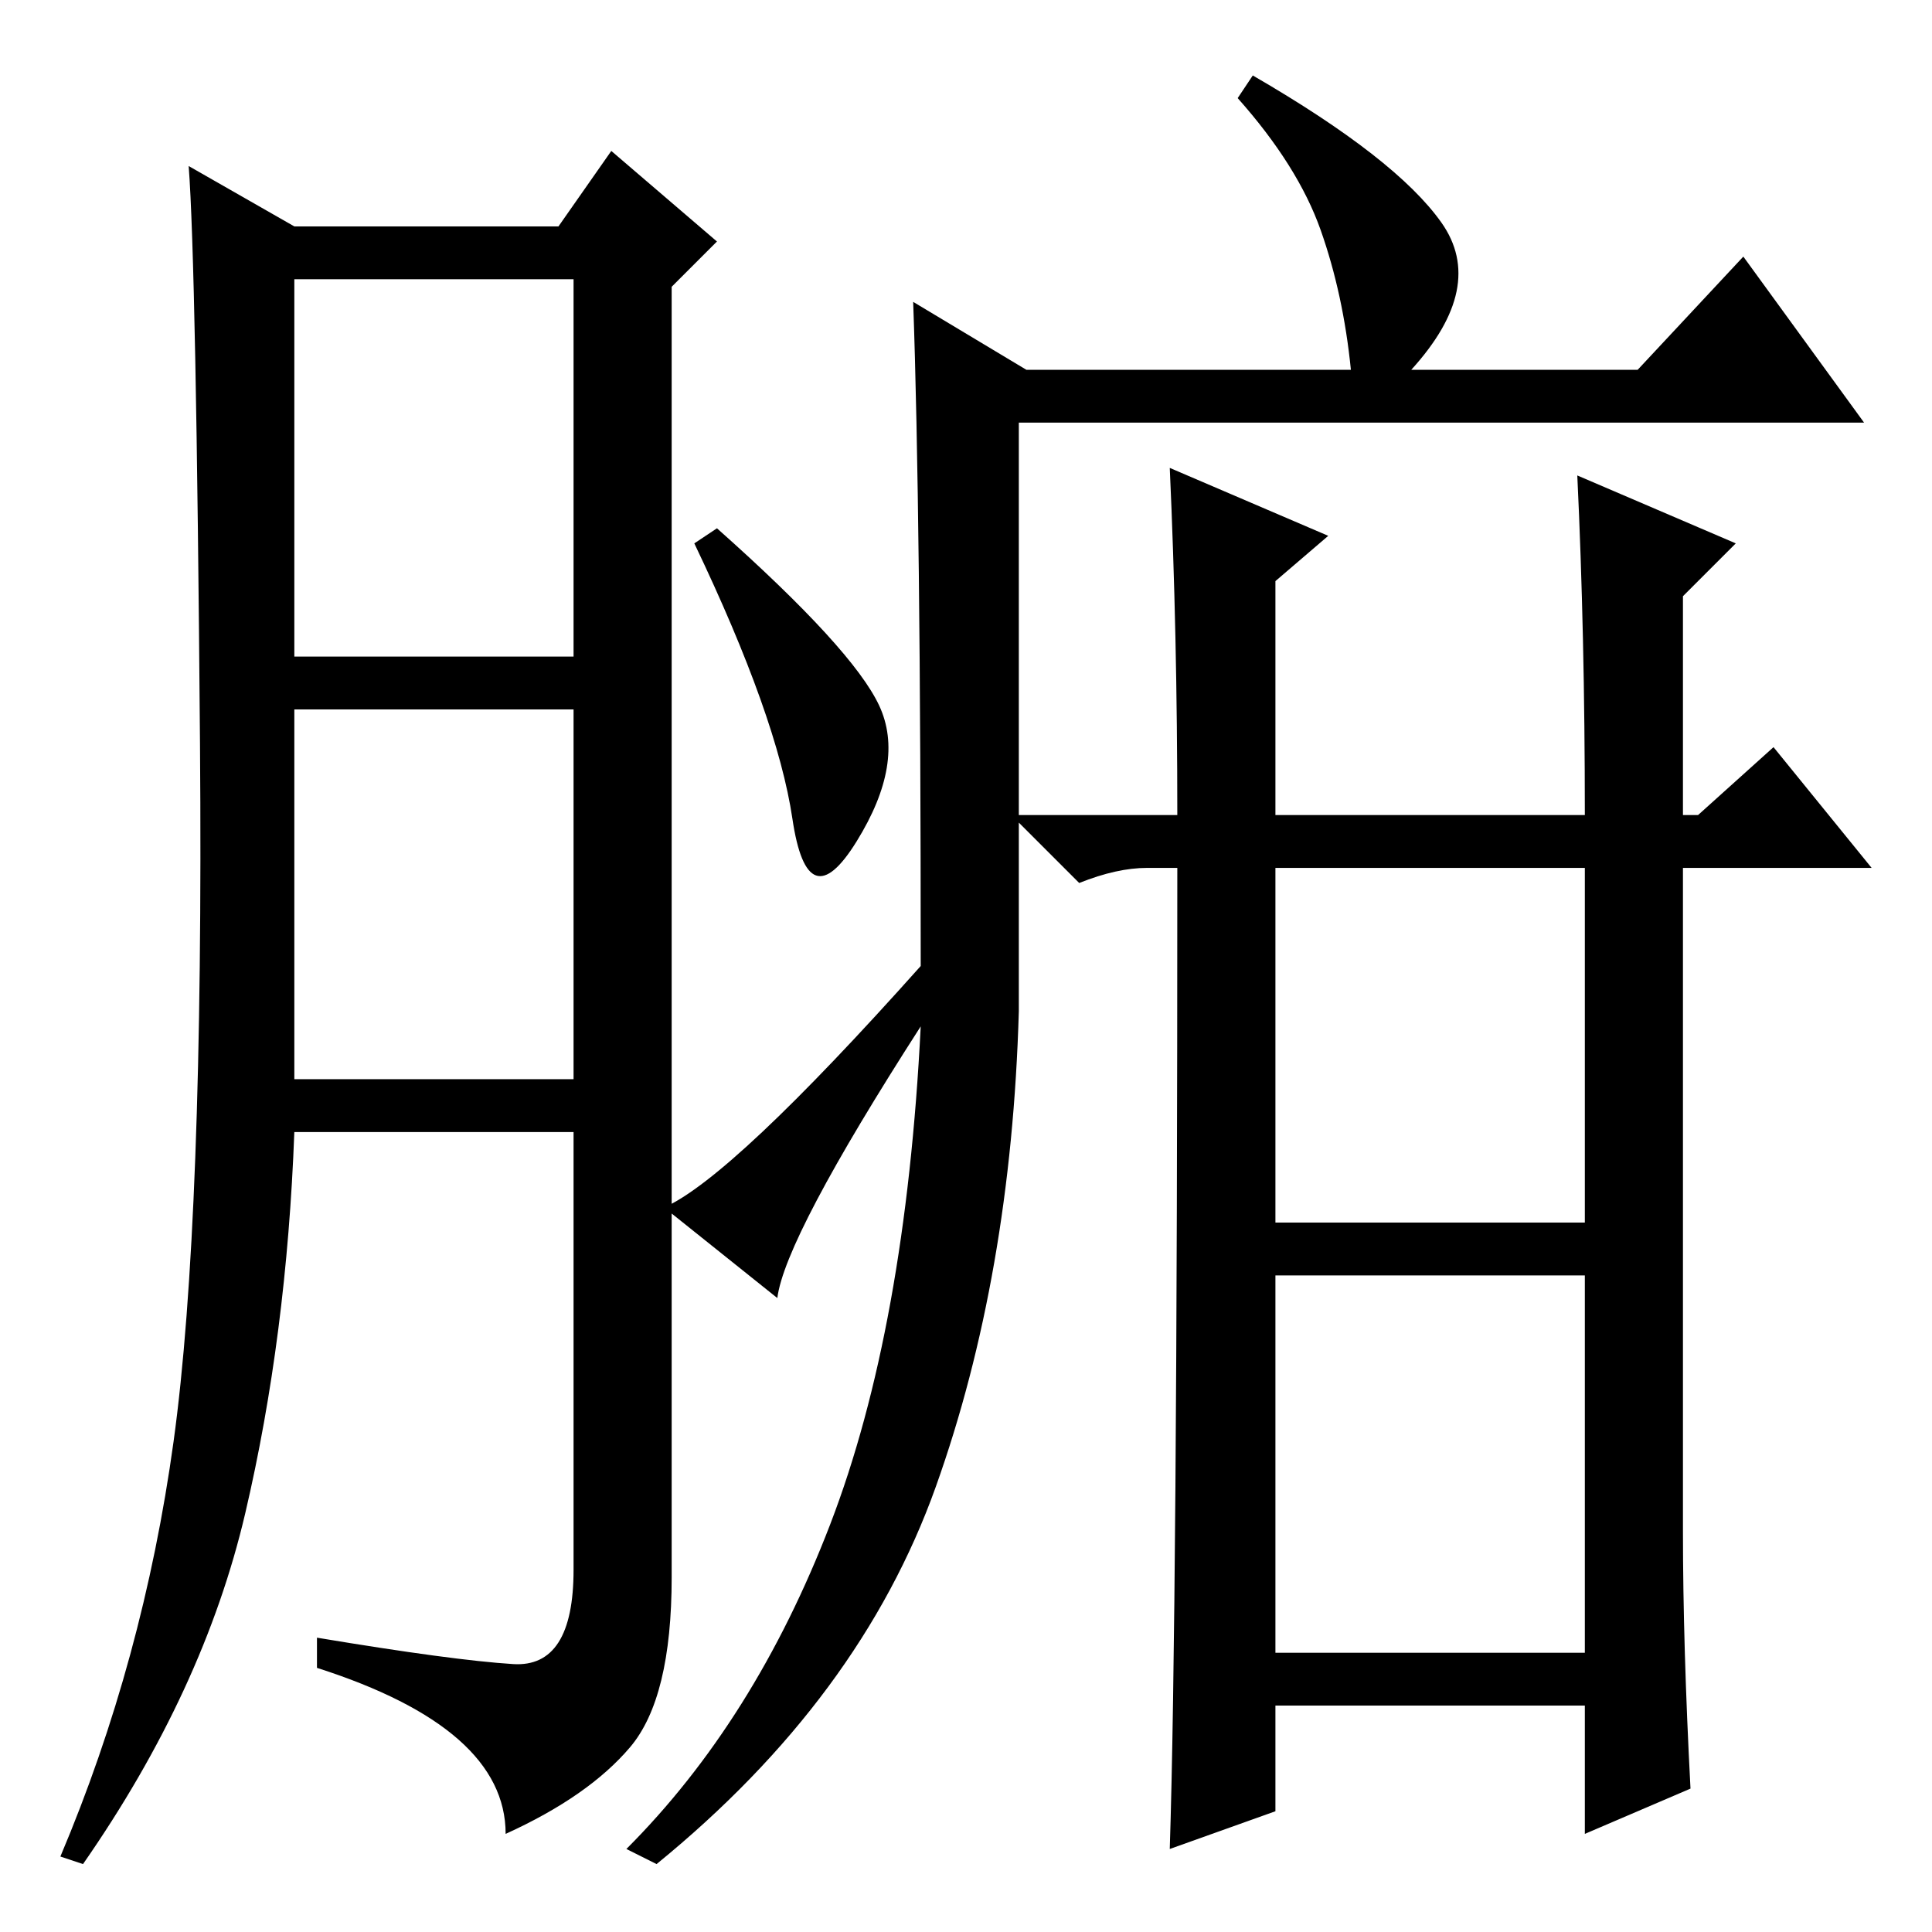 <?xml version="1.0" standalone="no"?>
<!DOCTYPE svg PUBLIC "-//W3C//DTD SVG 1.1//EN" "http://www.w3.org/Graphics/SVG/1.1/DTD/svg11.dtd" >
<svg xmlns="http://www.w3.org/2000/svg" xmlns:xlink="http://www.w3.org/1999/xlink" version="1.1" viewBox="0 -36 256 256">
  <g transform="matrix(1 0 0 -1 0 220)">
   <path fill="currentColor"
d="M68 35.5q8 -0.5 8 12.5v58h-37q-1 -27 -6.5 -50.5t-21.5 -46.5l-3 1q11 26 15 55t3.5 92.5t-1.5 76.5l14 -8h35l7 10l14 -12l-6 -6v-171q0 -16 -5.5 -22.5t-16.5 -11.5q0 14 -25 22v4q18 -3 26 -3.5zM39 169h37v50h-37v-50zM39 113h37v49h-37v-49zM103 84l-15 12
q9 4 34 32q0 60 -1 88l15 -9h43q-1 10 -4 18.5t-11 17.5l2 3q19 -11 25 -19.5t-4 -19.5h30l14 15l16 -22h-112v-78q-1 -35 -11 -63t-37 -50l-4 2q17 17 27 43t12 66q-18 -28 -19 -36zM116.5 162.5q3.5 -7.5 -3 -18t-8.5 3t-13 36.5l3 2q18 -16 21.5 -23.5zM169 37h41v50h-41
v-50zM223 53q0 -15 1 -34l-14 -6v17h-41v-14l-14 -5q1 31 1 130h-4q-4 0 -9 -2l-9 9h22q0 24 -1 46l21 -9l-7 -6v-31h41q0 24 -1 45l21 -9l-7 -7v-29h2l10 9l13 -16h-25v-88zM169 94h41v47h-41v-47z" />
  </g>

</svg>
